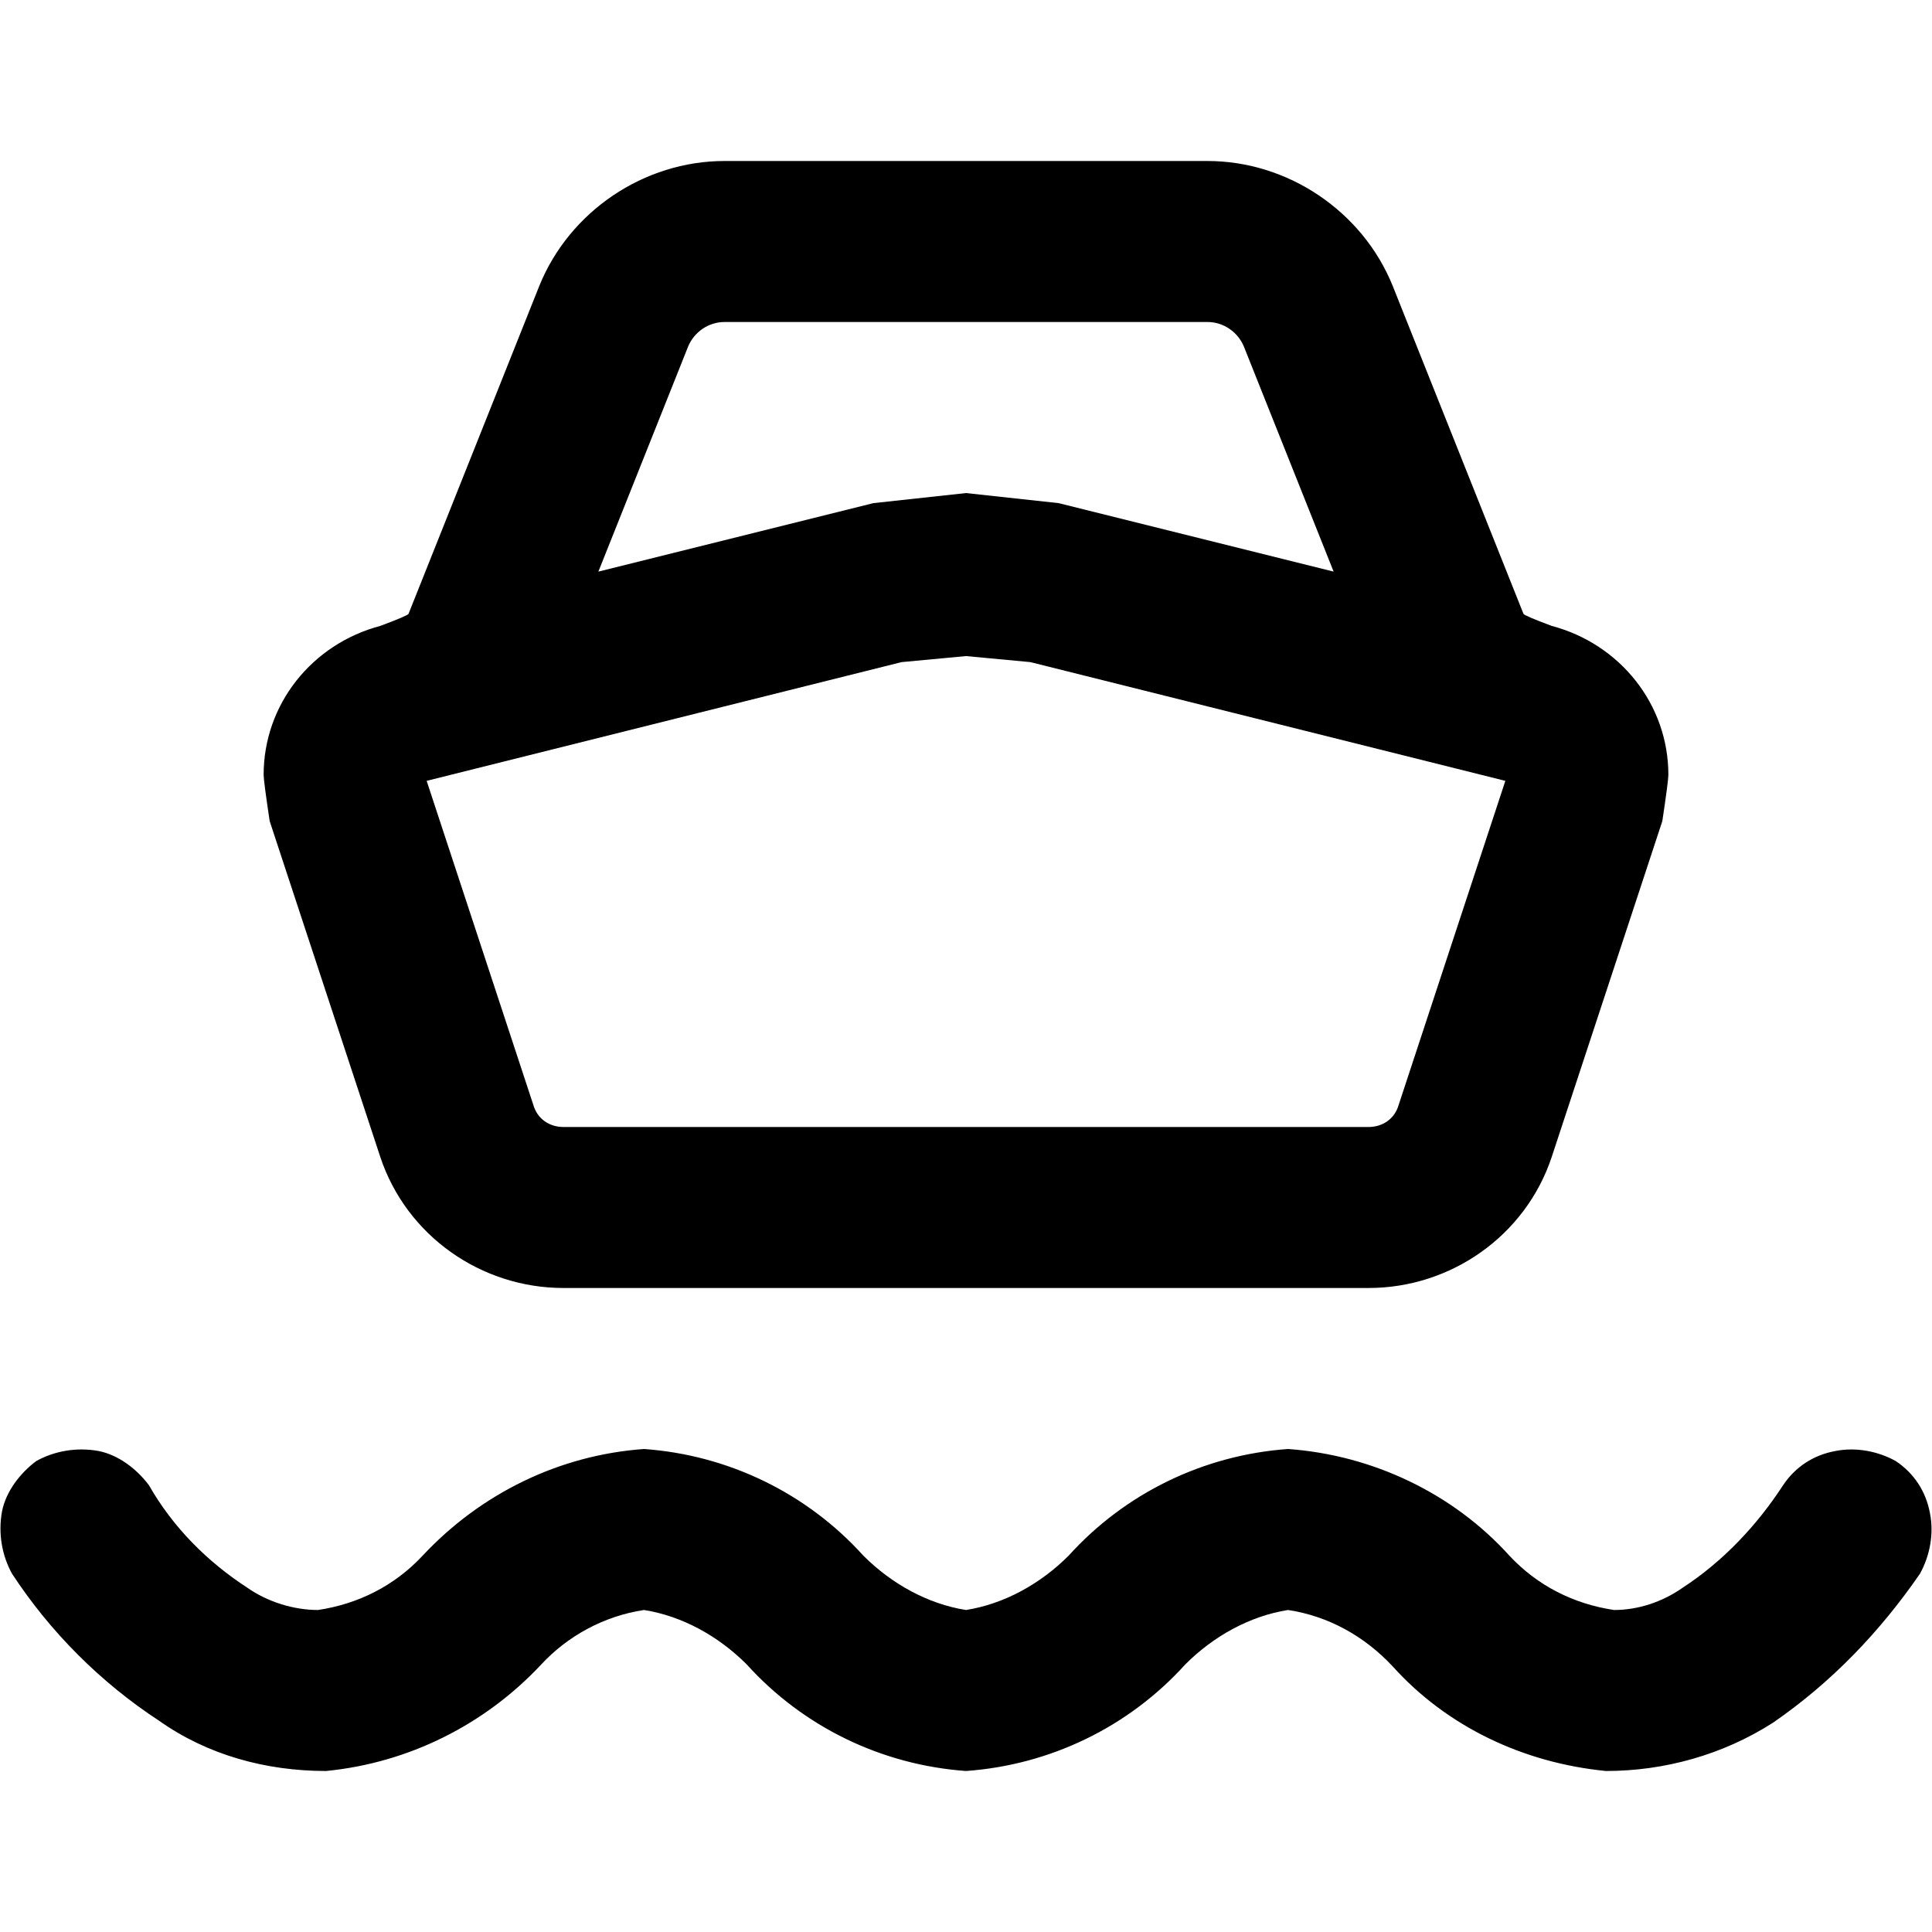 <svg xmlns="http://www.w3.org/2000/svg" style="isolation:isolate" width="96" height="96"><path d="M.6 78.2c-.5-.9-.7-2-.5-3.1.2-1 .9-1.9 1.7-2.5.9-.5 2-.7 3.1-.5 1 .2 1.9.9 2.5 1.7 1.2 2.1 2.9 3.8 4.9 5.1 1 .7 2.3 1.1 3.5 1.1 2-.3 3.8-1.2 5.2-2.7 2.9-3.1 6.8-5 11-5.3 4.2.3 8.1 2.2 10.9 5.3 1.4 1.4 3.2 2.4 5.1 2.7 1.9-.3 3.7-1.3 5.1-2.7 2.8-3.1 6.7-5 10.9-5.3 4.2.3 8.2 2.2 11 5.3 1.4 1.5 3.2 2.4 5.2 2.7 1.2 0 2.4-.4 3.4-1.1 2-1.3 3.7-3.1 5-5.1.6-.9 1.5-1.5 2.6-1.7 1-.2 2.1 0 3 .5.9.6 1.5 1.5 1.7 2.6.2 1 0 2.1-.5 3-2 2.9-4.4 5.4-7.3 7.4-2.5 1.6-5.4 2.4-8.3 2.4-4.1-.4-7.9-2.2-10.6-5.2-1.4-1.5-3.2-2.5-5.2-2.8-1.9.3-3.7 1.3-5.1 2.7-2.8 3.1-6.7 5-10.9 5.3-4.2-.3-8.1-2.2-10.9-5.3-1.4-1.4-3.2-2.4-5.1-2.7-2 .3-3.8 1.3-5.1 2.7-2.8 3-6.6 4.9-10.7 5.3-3 0-5.9-.8-8.3-2.5C5 83.6 2.5 81.1.6 78.2zm18.3-47.1c-3.4.9-5.8 3.9-5.8 7.4q0 .3.3 2.3l5.5 16.7c1.3 3.9 5 6.5 9.1 6.5h40c4.1 0 7.8-2.6 9.1-6.5l5.5-16.7q.3-2 .3-2.3c0-3.5-2.4-6.5-5.8-7.4q-1.363-.509-1.4-.6l-6.5-16.3C67.7 10.5 64 8 60 8H36c-4 0-7.7 2.5-9.2 6.2l-6.5 16.3q-.037.091-1.4.6zm10.833-2.697L43.4 25l4.6-.5 4.6.5 13.667 3.403L61.8 17.2c-.3-.7-1-1.2-1.8-1.2H36c-.8 0-1.5.5-1.8 1.2l-4.467 11.203zM21.2 38.8l23.6-5.9 3.2-.3 3.2.3 23.6 5.9-5.3 16.1c-.2.7-.8 1.1-1.5 1.1H28c-.7 0-1.3-.4-1.5-1.1l-5.3-16.1z" fill-rule="evenodd"/></svg>